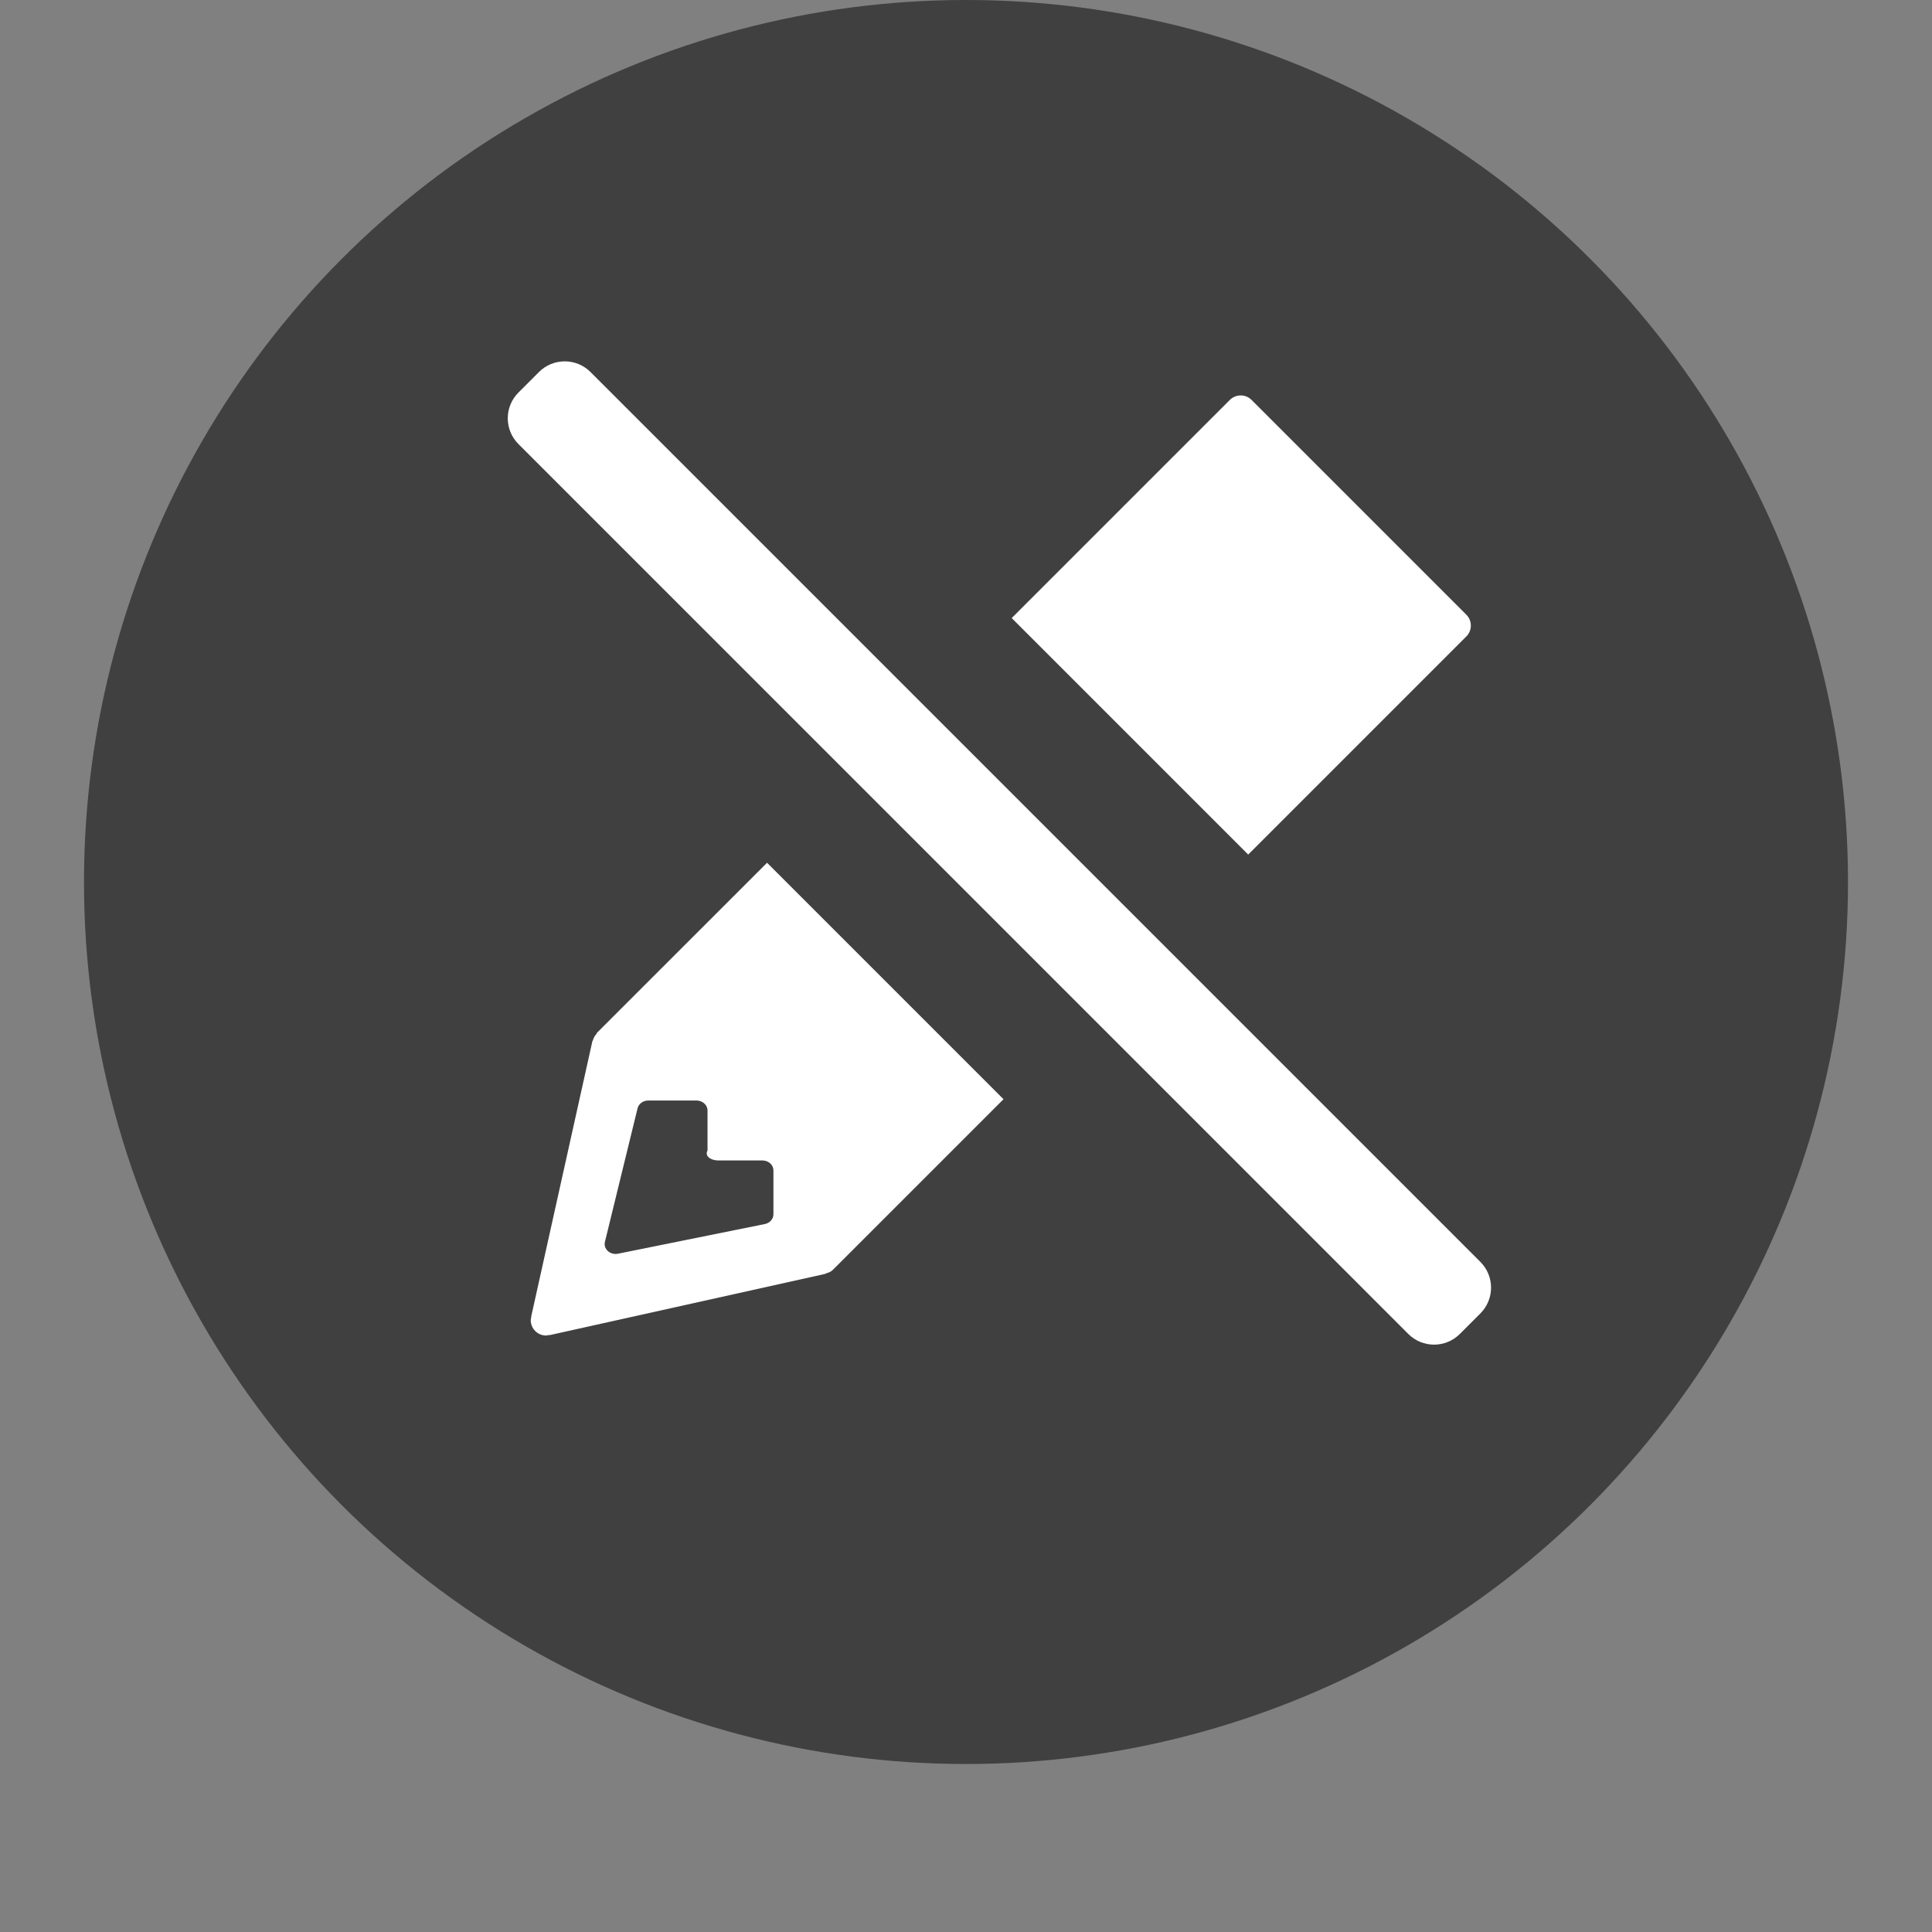 <?xml version="1.0" encoding="UTF-8"?>
<svg width="46px" height="46px" viewBox="0 0 46 46" version="1.1" xmlns="http://www.w3.org/2000/svg" xmlns:xlink="http://www.w3.org/1999/xlink">
    <rect x="0" y="0" width="46" height="46" fill="#808080" stroke="none"/>
    <!-- Generator: Sketch 52.2 (67145) - http://www.bohemiancoding.com/sketch -->
    <title>ParticipantReadOnlyStatusOn</title>
    <desc>Created with Sketch.</desc>
    <g id="ParticipantReadOnlyStatusOn" stroke="none" stroke-width="1" fill="none" fill-rule="evenodd">
        <circle id="Oval-1" fill-opacity="0.5" fill="#000000" cx="23" cy="21" r="21"></circle>
        <g id="ReadOnlyTurnOn" transform="translate(12, 9)" fill="#FFFFFF">
            <path d="M2.205,15.599 L6.263,11.542 L11.893,17.172 L7.835,21.23 C7.788,21.278 7.724,21.306 7.655,21.322 L7.656,21.329 L1.081,22.79 L1.08,22.783 C1.054,22.788 1.03,22.798 1.002,22.798 C0.8,22.798 0.637,22.635 0.637,22.433 C0.637,22.406 0.645,22.381 0.651,22.355 L0.646,22.354 L2.107,15.779 L2.114,15.78 C2.129,15.712 2.165,15.654 2.211,15.606 L2.205,15.599 Z M6.415,18.867 C6.415,18.736 6.298,18.63 6.153,18.63 L5.107,18.63 C4.921,18.631 4.773,18.525 4.846,18.392 L4.846,17.441 C4.846,17.31 4.728,17.203 4.584,17.203 L3.434,17.203 C3.312,17.203 3.206,17.281 3.18,17.389 L2.403,20.567 C2.361,20.737 2.528,20.888 2.715,20.85 L6.21,20.144 C6.329,20.12 6.415,20.023 6.415,19.912 L6.415,18.867 Z M17.799,0.522 C17.733,0.456 17.642,0.415 17.541,0.415 C17.44,0.415 17.348,0.456 17.282,0.522 L12.088,5.716 L17.719,11.347 L22.913,6.153 C22.979,6.087 23.02,5.996 23.02,5.894 C23.02,5.794 22.979,5.702 22.913,5.636 L17.799,0.522 Z" id="Fill-1"></path>
            <path d="M0.344,1.573 C0.005,1.234 0.005,0.685 0.344,0.346 L0.832,-0.142 C1.171,-0.481 1.721,-0.481 2.06,-0.142 L23.247,21.045 C23.586,21.384 23.586,21.933 23.247,22.272 L22.758,22.761 C22.419,23.1 21.87,23.1 21.531,22.761 L0.344,1.573 Z" id="Fill-1"></path>
        </g>
    </g>
</svg>